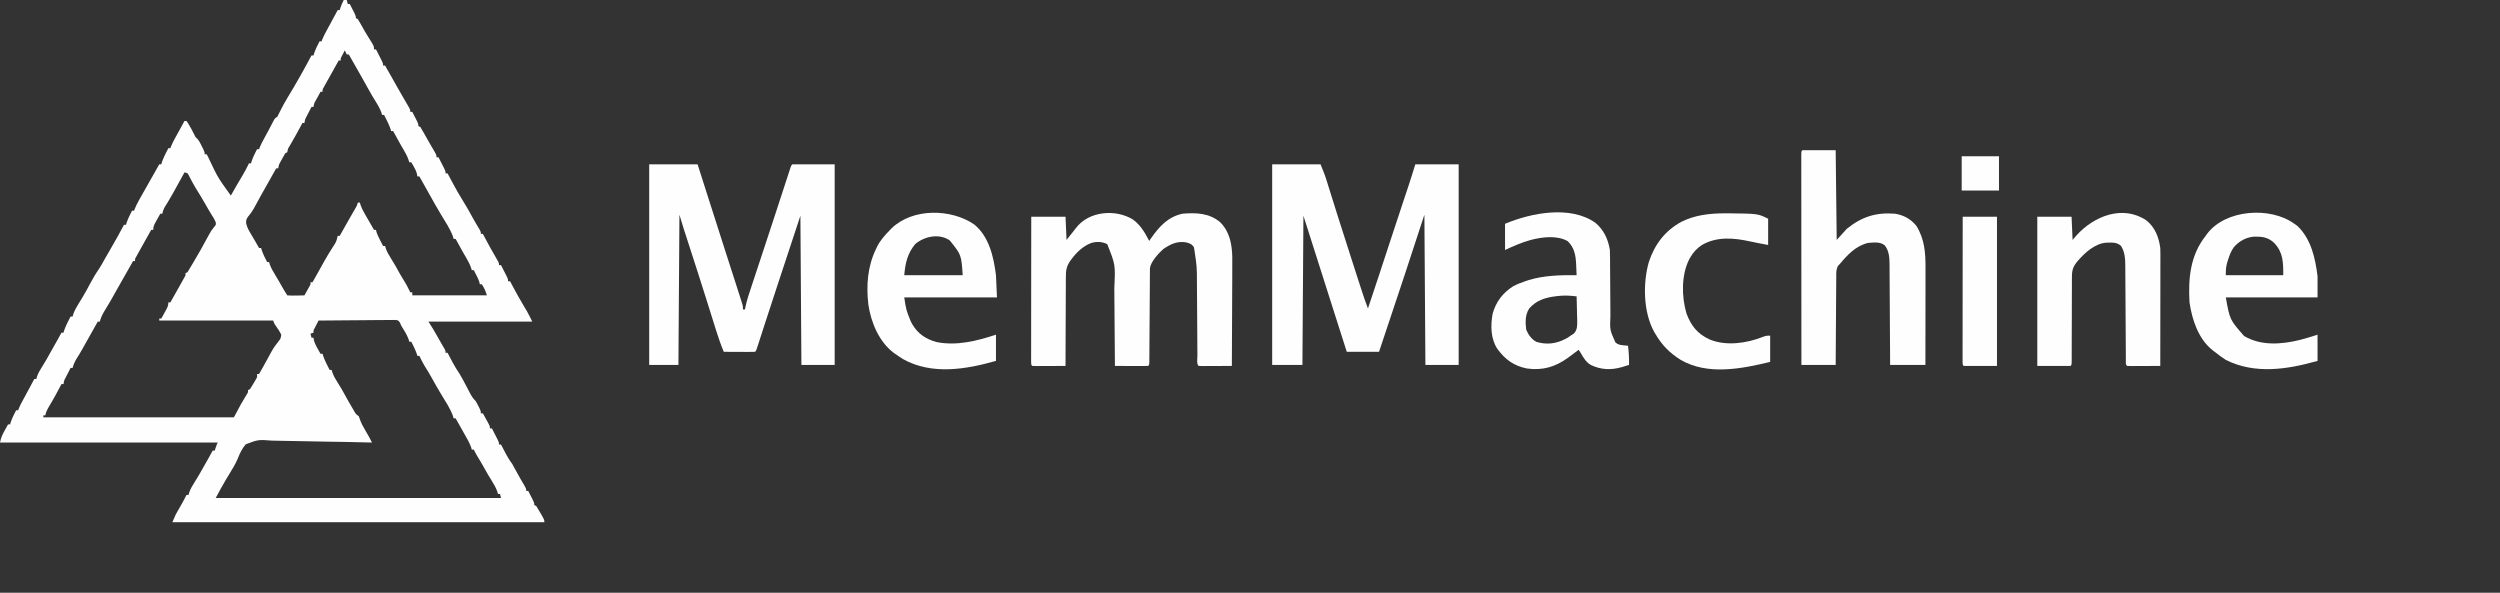 <?xml version="1.0" encoding="UTF-8"?>
<svg version="1.1" xmlns="http://www.w3.org/2000/svg" width="2480" height="588">
<rect width="100%" height="100%" fill="#333333" stroke="none"/>
<path d="M0 0 C0.99 0 1.98 0 3 0 C3.33 1.32 3.66 2.64 4 4 C4.66 4 5.32 4 6 4 C7.005 5.956 8.004 7.915 9 9.875 C9.835 11.511 9.835 11.511 10.688 13.18 C12 16 12 16 12 18 C12.66 18.33 13.32 18.66 14 19 C15.333 21.168 16.588 23.334 17.812 25.562 C18.53 26.846 19.249 28.128 19.969 29.41 C20.317 30.03 20.665 30.651 21.023 31.29 C22.228 33.399 23.504 35.454 24.812 37.5 C30 45.667 30 45.667 30 49 C30.66 49 31.32 49 32 49 C33.172 51.289 34.337 53.581 35.5 55.875 C35.834 56.526 36.168 57.177 36.512 57.848 C39 62.773 39 62.773 39 65 C39.66 65 40.32 65 41 65 C41.835 66.489 41.835 66.489 42.688 68.008 C46.459 74.725 50.24 81.437 54.062 88.125 C54.703 89.246 55.344 90.368 56.004 91.523 C57.418 93.993 58.845 96.455 60.277 98.914 C60.649 99.556 61.021 100.198 61.404 100.859 C62.12 102.094 62.839 103.328 63.563 104.559 C66 108.775 66 108.775 66 111 C66.66 111 67.32 111 68 111 C69.005 112.956 70.004 114.915 71 116.875 C71.835 118.511 71.835 118.511 72.688 120.18 C74 123 74 123 74 125 C74.66 125.33 75.32 125.66 76 126 C77.274 128.043 78.464 130.082 79.625 132.188 C80.336 133.457 81.047 134.727 81.758 135.996 C82.124 136.653 82.491 137.311 82.868 137.988 C83.996 139.993 85.146 141.985 86.305 143.973 C86.673 144.606 87.04 145.239 87.419 145.892 C88.131 147.115 88.844 148.336 89.561 149.555 C92 153.776 92 153.776 92 156 C92.66 156 93.32 156 94 156 C95.172 158.289 96.337 160.581 97.5 162.875 C97.834 163.526 98.168 164.177 98.512 164.848 C101 169.773 101 169.773 101 172 C101.66 172 102.32 172 103 172 C103.531 173.002 104.062 174.003 104.609 175.035 C105.323 176.378 106.036 177.72 106.75 179.062 C107.098 179.719 107.446 180.376 107.805 181.053 C111.282 187.589 114.947 193.971 118.875 200.25 C121.919 205.152 124.763 210.129 127.48 215.219 C129.766 219.402 132.225 223.481 134.68 227.566 C136 230 136 230 136 232 C136.66 232 137.32 232 138 232 C138.727 233.381 138.727 233.381 139.469 234.789 C143.36 242.146 147.323 249.441 151.561 256.606 C154 260.787 154 260.787 154 263 C154.66 263 155.32 263 156 263 C157.172 265.289 158.337 267.581 159.5 269.875 C159.834 270.526 160.168 271.177 160.512 271.848 C163 276.773 163 276.773 163 279 C163.66 279 164.32 279 165 279 C165.461 279.886 165.923 280.771 166.398 281.684 C170.552 289.593 174.892 297.355 179.498 305.011 C179.895 305.677 180.293 306.342 180.703 307.027 C181.05 307.602 181.397 308.177 181.755 308.769 C183.623 312.116 185.286 315.572 187 319 C153.01 319 119.02 319 84 319 C85.65 321.64 87.3 324.28 89 327 C90.368 329.346 91.723 331.7 93.062 334.062 C93.713 335.208 94.364 336.354 95.035 337.535 C95.684 338.679 96.332 339.822 97 341 C97.375 341.634 97.75 342.268 98.136 342.921 C101 347.791 101 347.791 101 350 C101.66 350 102.32 350 103 350 C103.531 351.013 104.062 352.026 104.609 353.07 C105.323 354.422 106.036 355.774 106.75 357.125 C107.098 357.79 107.446 358.455 107.805 359.141 C109.988 363.265 112.37 367.137 115 371 C115.771 372.3 116.523 373.612 117.25 374.938 C117.665 375.692 118.08 376.446 118.508 377.223 C119.684 379.411 120.843 381.606 121.992 383.809 C122.344 384.478 122.695 385.148 123.058 385.838 C123.759 387.176 124.455 388.516 125.146 389.859 C126.813 393.04 128.424 395.523 131 398 C131.953 399.656 132.846 401.347 133.688 403.062 C134.124 403.94 134.561 404.818 135.012 405.723 C136 408 136 408 136 410 C136.66 410 137.32 410 138 410 C139.172 412.122 140.338 414.248 141.5 416.375 C142.001 417.28 142.001 417.28 142.512 418.203 C145 422.773 145 422.773 145 425 C145.66 425 146.32 425 147 425 C148.172 427.289 149.337 429.581 150.5 431.875 C150.834 432.526 151.168 433.177 151.512 433.848 C154 438.773 154 438.773 154 441 C154.66 441 155.32 441 156 441 C156.543 442.036 157.085 443.073 157.645 444.141 C158.367 445.511 159.09 446.88 159.812 448.25 C160.169 448.932 160.525 449.614 160.893 450.316 C162.721 453.772 164.605 456.9 167 460 C167.924 461.609 168.818 463.236 169.688 464.875 C171.468 468.199 173.276 471.5 175.168 474.762 C175.534 475.393 175.9 476.024 176.277 476.674 C177.001 477.919 177.729 479.163 178.46 480.404 C181 484.781 181 484.781 181 487 C181.66 487 182.32 487 183 487 C184.005 488.956 185.004 490.915 186 492.875 C186.557 493.966 187.114 495.056 187.688 496.18 C189 499 189 499 189 501 C189.66 501.33 190.32 501.66 191 502 C192.443 504.292 193.802 506.578 195.125 508.938 C195.684 509.907 195.684 509.907 196.254 510.896 C199 515.74 199 515.74 199 518 C77.23 518 -44.54 518 -170 518 C-166.628 510.131 -166.628 510.131 -165.062 507.465 C-164.725 506.883 -164.387 506.301 -164.039 505.701 C-163.696 505.119 -163.353 504.537 -163 503.938 C-160.516 499.693 -158.155 495.424 -156 491 C-155.34 491 -154.68 491 -154 491 C-153.749 490.14 -153.497 489.28 -153.238 488.395 C-151.924 484.793 -150.249 481.915 -148.188 478.688 C-145.449 474.344 -142.816 469.978 -140.359 465.469 C-138.183 461.516 -135.925 457.609 -133.678 453.696 C-131.775 450.382 -131.775 450.382 -130 447 C-129.34 447 -128.68 447 -128 447 C-127.691 446.051 -127.381 445.103 -127.062 444.125 C-126 441 -126 441 -125 439 C-196.28 439 -267.56 439 -341 439 C-340.048 434.24 -338.763 431.374 -336.438 427.188 C-336.108 426.59 -335.779 425.993 -335.439 425.377 C-334.632 423.915 -333.817 422.457 -333 421 C-332.34 421 -331.68 421 -331 421 C-330.752 420.175 -330.505 419.35 -330.25 418.5 C-328.813 414.476 -326.976 410.78 -325 407 C-324.34 407 -323.68 407 -323 407 C-322.724 406.276 -322.448 405.551 -322.164 404.805 C-321.05 402.121 -319.789 399.661 -318.375 397.125 C-315.75 392.375 -313.174 387.603 -310.625 382.812 C-310.267 382.14 -309.909 381.468 -309.541 380.776 C-308.693 379.184 -307.847 377.592 -307 376 C-306.34 376 -305.68 376 -305 376 C-304.747 375.138 -304.495 374.275 -304.234 373.387 C-302.936 369.825 -301.293 367 -299.25 363.812 C-296.171 358.938 -293.304 353.997 -290.582 348.914 C-288.331 344.768 -285.979 340.683 -283.627 336.594 C-281.749 333.332 -281.749 333.332 -280 330 C-279.34 330 -278.68 330 -278 330 C-277.66 328.824 -277.66 328.824 -277.312 327.625 C-275.593 322.877 -273.319 318.479 -271 314 C-270.34 314 -269.68 314 -269 314 C-268.759 313.161 -268.518 312.322 -268.27 311.457 C-266.823 307.518 -264.899 304.234 -262.688 300.688 C-261.871 299.353 -261.056 298.019 -260.242 296.684 C-259.658 295.728 -259.658 295.728 -259.062 294.753 C-256.407 290.368 -253.986 285.853 -251.578 281.328 C-248.818 276.178 -245.955 271.241 -242.59 266.461 C-240.693 263.524 -239.029 260.489 -237.345 257.426 C-235.167 253.498 -232.889 249.629 -230.625 245.75 C-226.259 238.246 -222.042 230.684 -218 223 C-217.34 223 -216.68 223 -216 223 C-215.752 222.175 -215.505 221.35 -215.25 220.5 C-213.813 216.476 -211.976 212.78 -210 209 C-209.34 209 -208.68 209 -208 209 C-207.723 208.274 -207.446 207.549 -207.16 206.801 C-206.06 204.146 -204.827 201.701 -203.438 199.188 C-202.908 198.228 -202.378 197.269 -201.832 196.281 C-195.618 185.151 -189.341 174.058 -183 163 C-182.34 163 -181.68 163 -181 163 C-180.66 161.824 -180.66 161.824 -180.312 160.625 C-178.593 155.877 -176.319 151.479 -174 147 C-173.34 147 -172.68 147 -172 147 C-171.727 146.281 -171.453 145.561 -171.172 144.82 C-170.021 142.049 -168.706 139.497 -167.25 136.875 C-166.727 135.928 -166.203 134.98 -165.664 134.004 C-165.115 133.013 -164.566 132.021 -164 131 C-162.874 128.938 -161.749 126.876 -160.625 124.812 C-159.75 123.208 -158.875 121.604 -158 120 C-157.34 120 -156.68 120 -156 120 C-154.598 121.977 -154.598 121.977 -153.062 124.625 C-152.531 125.536 -152 126.448 -151.453 127.387 C-150.349 129.373 -149.314 131.398 -148.312 133.438 C-147.209 135.954 -147.209 135.954 -145.617 137.281 C-143.415 139.622 -142.229 142.185 -140.812 145.062 C-140.283 146.126 -139.753 147.189 -139.207 148.285 C-138 151 -138 151 -138 153 C-137.34 153 -136.68 153 -136 153 C-135.273 154.381 -135.273 154.381 -134.531 155.789 C-124.919 176.135 -124.919 176.135 -112 194 C-111.492 193.105 -110.984 192.211 -110.461 191.289 C-107.28 185.699 -104.097 180.118 -100.75 174.625 C-98.26 170.516 -96.084 166.328 -94 162 C-93.34 162 -92.68 162 -92 162 C-91.752 161.175 -91.505 160.35 -91.25 159.5 C-89.813 155.476 -87.976 151.78 -86 148 C-85.34 148 -84.68 148 -84 148 C-83.724 147.276 -83.448 146.551 -83.164 145.805 C-82.05 143.121 -80.789 140.661 -79.375 138.125 C-77.511 134.764 -75.674 131.393 -73.898 127.984 C-73.364 126.963 -73.364 126.963 -72.819 125.921 C-72.114 124.571 -71.413 123.219 -70.716 121.864 C-68.223 117.112 -68.223 117.112 -66 116 C-65.025 114.218 -64.12 112.398 -63.25 110.562 C-60.895 105.733 -58.365 101.125 -55.559 96.547 C-47.251 82.971 -39.47 69.053 -32 55 C-31.34 55 -30.68 55 -30 55 C-29.629 53.763 -29.629 53.763 -29.25 52.5 C-27.813 48.476 -25.976 44.78 -24 41 C-23.34 41 -22.68 41 -22 41 C-21.736 40.299 -21.471 39.597 -21.199 38.875 C-19.914 35.793 -18.413 32.93 -16.812 30 C-15.892 28.308 -15.892 28.308 -14.953 26.582 C-14.475 25.705 -14.475 25.705 -13.986 24.811 C-12.333 21.776 -10.699 18.731 -9.062 15.688 C-8.042 13.792 -7.021 11.896 -6 10 C-5.34 10 -4.68 10 -4 10 C-3.711 9.092 -3.422 8.185 -3.125 7.25 C-2.235 4.678 -1.285 2.387 0 0 Z M1 50 C0.328 51.289 -0.337 52.581 -1 53.875 C-1.557 54.954 -1.557 54.954 -2.125 56.055 C-3.137 57.948 -3.137 57.948 -3 60 C-3.66 60 -4.32 60 -5 60 C-9.397 67.768 -13.782 75.542 -18.062 83.375 C-18.631 84.414 -19.199 85.453 -19.785 86.523 C-21.147 88.84 -21.147 88.84 -21 91 C-21.66 91 -22.32 91 -23 91 C-24.172 93.122 -25.338 95.248 -26.5 97.375 C-26.834 97.978 -27.168 98.582 -27.512 99.203 C-29.388 102.414 -29.388 102.414 -30 106 C-30.66 106 -31.32 106 -32 106 C-33.172 108.289 -34.337 110.581 -35.5 112.875 C-35.834 113.526 -36.168 114.177 -36.512 114.848 C-38.368 118.252 -38.368 118.252 -39 122 C-39.66 122 -40.32 122 -41 122 C-41.619 123.164 -41.619 123.164 -42.25 124.352 C-45.881 131.144 -49.595 137.87 -53.51 144.504 C-55.406 147.549 -55.406 147.549 -56 151 C-56.99 151.495 -56.99 151.495 -58 152 C-59.28 154.128 -60.47 156.243 -61.625 158.438 C-61.95 159.036 -62.275 159.635 -62.609 160.252 C-64.419 163.448 -64.419 163.448 -65 167 C-65.66 167 -66.32 167 -67 167 C-67.818 168.454 -67.818 168.454 -68.652 169.938 C-69.012 170.577 -69.372 171.217 -69.743 171.876 C-70.549 173.31 -71.355 174.743 -72.161 176.177 C-74.236 179.865 -76.311 183.553 -78.391 187.238 C-79.156 188.596 -79.922 189.954 -80.688 191.312 C-81.062 191.976 -81.437 192.64 -81.823 193.323 C-84.036 197.253 -86.19 201.208 -88.312 205.188 C-90.254 208.779 -92.351 211.878 -95 215 C-96.725 217.546 -97.033 218.597 -96.781 221.695 C-95.871 225.545 -94.216 228.592 -92.188 231.938 C-91.493 233.113 -90.799 234.289 -90.105 235.465 C-89.59 236.327 -89.59 236.327 -89.064 237.207 C-87.338 240.116 -85.672 243.059 -84 246 C-83.34 246 -82.68 246 -82 246 C-81.752 246.825 -81.505 247.65 -81.25 248.5 C-79.813 252.524 -77.976 256.22 -76 260 C-75.34 260 -74.68 260 -74 260 C-73.794 260.784 -73.588 261.567 -73.375 262.375 C-71.893 266.282 -69.979 269.523 -67.789 273.066 C-65.34 277.082 -63.031 281.172 -60.716 285.266 C-59.217 287.908 -57.686 290.471 -56 293 C-53.049 293.221 -50.316 293.281 -47.375 293.188 C-46.573 293.174 -45.771 293.16 -44.945 293.146 C-42.963 293.111 -40.982 293.057 -39 293 C-37.995 291.211 -36.996 289.419 -36 287.625 C-35.165 286.128 -35.165 286.128 -34.312 284.602 C-32.85 282.188 -32.85 282.188 -33 280 C-32.34 280 -31.68 280 -31 280 C-30.018 278.256 -29.036 276.513 -28.054 274.769 C-27.221 273.288 -26.387 271.807 -25.553 270.327 C-23.493 266.667 -21.448 263 -19.438 259.312 C-16.764 254.468 -13.807 249.798 -10.867 245.113 C-7.412 239.89 -7.412 239.89 -6 234 C-5.34 234 -4.68 234 -4 234 C-3.443 233.007 -2.886 232.015 -2.312 230.992 C-1.542 229.62 -0.771 228.247 0 226.875 C0.403 226.157 0.806 225.44 1.221 224.7 C3.245 221.099 5.279 217.504 7.344 213.926 C7.707 213.295 8.071 212.664 8.445 212.014 C9.451 210.272 10.46 208.533 11.469 206.793 C13.085 204.041 13.085 204.041 14 201 C14.66 201 15.32 201 16 201 C16.25 201.847 16.5 202.694 16.758 203.566 C18.1 207.277 19.874 210.557 21.875 213.938 C22.56 215.113 23.245 216.289 23.93 217.465 C24.267 218.04 24.605 218.614 24.952 219.207 C26.657 222.125 28.327 225.063 30 228 C30.66 228 31.32 228 32 228 C32.153 228.797 32.153 228.797 32.309 229.609 C33.203 232.702 34.599 235.385 36.062 238.25 C36.61 239.328 37.158 240.405 37.723 241.516 C38.144 242.335 38.566 243.155 39 244 C39.66 244 40.32 244 41 244 C41.253 244.862 41.505 245.725 41.766 246.613 C43.064 250.175 44.707 253 46.75 256.188 C49.917 261.194 52.835 266.284 55.629 271.508 C56.886 273.794 58.219 275.991 59.625 278.188 C62.059 281.992 64.039 285.933 66 290 C66.66 290 67.32 290 68 290 C68 290.99 68 291.98 68 293 C92.42 293 116.84 293 142 293 C140.055 287.14 140.055 287.14 137 282 C136.34 282 135.68 282 135 282 C134.832 281.172 134.832 281.172 134.66 280.328 C133.886 277.599 132.732 275.272 131.438 272.75 C130.982 271.858 130.527 270.966 130.059 270.047 C129.709 269.371 129.36 268.696 129 268 C128.34 268 127.68 268 127 268 C126.747 267.148 126.495 266.296 126.234 265.418 C124.912 261.757 123.223 258.666 121.25 255.312 C120.536 254.088 119.822 252.863 119.109 251.637 C118.579 250.727 118.579 250.727 118.037 249.798 C115.605 245.581 113.309 241.286 111 237 C110.34 237 109.68 237 109 237 C108.773 236.196 108.546 235.391 108.312 234.562 C105.474 226.858 100.81 220.004 96.58 213 C92.633 206.44 88.89 199.773 85.165 193.086 C83.099 189.385 81.017 185.693 78.938 182 C78.176 180.646 77.414 179.292 76.652 177.938 C76.107 176.968 75.562 175.999 75 175 C74.34 175 73.68 175 73 175 C72.832 173.911 72.832 173.911 72.66 172.801 C71.97 169.874 70.945 167.777 69.438 165.188 C68.982 164.397 68.527 163.607 68.059 162.793 C67.709 162.201 67.36 161.61 67 161 C66.34 161 65.68 161 65 161 C64.621 159.722 64.621 159.722 64.234 158.418 C62.912 154.757 61.223 151.666 59.25 148.312 C58.536 147.088 57.822 145.863 57.109 144.637 C56.756 144.03 56.402 143.423 56.037 142.798 C53.605 138.581 51.309 134.286 49 130 C48.34 130 47.68 130 47 130 C46.773 129.216 46.546 128.433 46.312 127.625 C44.593 122.877 42.319 118.479 40 114 C39.34 114 38.68 114 38 114 C37.638 112.741 37.638 112.741 37.27 111.457 C35.823 107.518 33.899 104.234 31.688 100.688 C30.867 99.347 30.048 98.006 29.23 96.664 C28.645 95.707 28.645 95.707 28.048 94.731 C26.409 92.024 24.882 89.261 23.363 86.484 C21.495 83.08 19.591 79.697 17.688 76.312 C17.305 75.632 16.922 74.951 16.528 74.25 C12.716 67.482 8.864 60.738 5 54 C4.34 54 3.68 54 3 54 C2.01 52.02 2.01 52.02 1 50 Z M-158 171 C-158.493 171.913 -158.493 171.913 -158.996 172.844 C-162.123 178.606 -165.292 184.344 -168.5 190.062 C-168.884 190.747 -169.268 191.432 -169.664 192.138 C-172.304 196.822 -175.042 201.433 -177.906 205.984 C-178.997 207.994 -179.557 209.766 -180 212 C-180.66 212 -181.32 212 -182 212 C-183.174 214.1 -184.34 216.205 -185.5 218.312 C-185.834 218.907 -186.168 219.502 -186.512 220.115 C-188.068 222.958 -189 224.707 -189 228 C-189.66 228 -190.32 228 -191 228 C-195.397 235.768 -199.782 243.542 -204.062 251.375 C-204.631 252.414 -205.199 253.453 -205.785 254.523 C-207.147 256.84 -207.147 256.84 -207 259 C-207.66 259 -208.32 259 -209 259 C-213.196 266.317 -217.371 273.645 -221.5 281 C-232.551 300.674 -232.551 300.674 -237.375 308.5 C-239.443 311.905 -240.978 315.118 -242 319 C-242.66 319 -243.32 319 -244 319 C-244.914 320.626 -245.829 322.251 -246.743 323.877 C-247.548 325.308 -248.354 326.739 -249.159 328.17 C-251.254 331.891 -253.345 335.615 -255.426 339.344 C-256.2 340.729 -256.975 342.115 -257.75 343.5 C-258.314 344.508 -258.314 344.508 -258.889 345.537 C-260.816 348.964 -262.798 352.324 -264.938 355.625 C-266.84 358.737 -268.036 361.496 -269 365 C-269.66 365 -270.32 365 -271 365 C-272.172 367.289 -273.337 369.581 -274.5 371.875 C-275.001 372.851 -275.001 372.851 -275.512 373.848 C-277.368 377.252 -277.368 377.252 -278 381 C-278.66 381 -279.32 381 -280 381 C-280.413 381.776 -280.825 382.552 -281.25 383.352 C-286.456 393.09 -286.456 393.09 -289.211 397.84 C-289.572 398.462 -289.933 399.085 -290.305 399.726 C-291.332 401.488 -292.365 403.246 -293.398 405.004 C-294.7 407.439 -295.54 409.309 -296 412 C-296.66 412 -297.32 412 -298 412 C-298 412.66 -298 413.32 -298 414 C-235.63 414 -173.26 414 -109 414 C-106.69 409.71 -104.38 405.42 -102 401 C-100.127 397.766 -98.214 394.564 -96.285 391.363 C-94.841 389.156 -94.841 389.156 -95 387 C-94.34 386.67 -93.68 386.34 -93 386 C-91.733 384.079 -90.534 382.113 -89.375 380.125 C-88.743 379.055 -88.112 377.985 -87.461 376.883 C-85.774 374.093 -85.774 374.093 -86 371 C-85.34 371 -84.68 371 -84 371 C-82.624 368.563 -81.249 366.125 -79.875 363.688 C-79.465 362.961 -79.055 362.234 -78.632 361.485 C-76.268 357.286 -73.954 353.066 -71.688 348.812 C-69.744 345.21 -67.57 342.19 -65 339 C-62.565 335.957 -62.565 335.957 -62 332 C-63.488 328.902 -65.257 326.24 -67.266 323.453 C-69 321 -69 321 -70 318 C-107.29 318 -144.58 318 -183 318 C-183 317.34 -183 316.68 -183 316 C-182.34 316 -181.68 316 -181 316 C-179.826 313.9 -178.66 311.795 -177.5 309.688 C-177.166 309.093 -176.832 308.498 -176.488 307.885 C-174.932 305.042 -174 303.293 -174 300 C-173.34 300 -172.68 300 -172 300 C-168.991 294.671 -165.992 289.338 -163 284 C-162.362 282.864 -161.724 281.729 -161.066 280.559 C-160.529 279.591 -159.991 278.622 -159.438 277.625 C-158.962 276.772 -158.486 275.918 -157.996 275.039 C-156.854 273.079 -156.854 273.079 -157 271 C-156.34 270.67 -155.68 270.34 -155 270 C-153.956 268.361 -152.961 266.69 -152 265 C-151.575 264.303 -151.149 263.605 -150.711 262.887 C-144.73 253.04 -139.112 242.975 -133.688 232.812 C-132.121 229.885 -130.728 227.679 -128.562 225.125 C-126.783 223.129 -126.783 223.129 -126.938 220.688 C-128.128 217.675 -129.652 215.19 -131.422 212.484 C-133.326 209.486 -135.069 206.406 -136.812 203.312 C-140.104 197.492 -143.571 191.801 -147.113 186.129 C-149.486 182.193 -151.607 178.149 -153.676 174.047 C-154.901 171.686 -154.901 171.686 -158 171 Z M-25 318 C-25.838 319.622 -26.67 321.248 -27.5 322.875 C-27.964 323.78 -28.428 324.685 -28.906 325.617 C-30.139 327.866 -30.139 327.866 -30 330 C-30.99 330.33 -31.98 330.66 -33 331 C-32.505 332.98 -32.505 332.98 -32 335 C-31.34 335 -30.68 335 -30 335 C-29.847 336.058 -29.847 336.058 -29.691 337.137 C-28.901 340.411 -27.595 342.886 -25.938 345.812 C-25.39 346.788 -24.842 347.764 -24.277 348.77 C-23.645 349.874 -23.645 349.874 -23 351 C-22.34 351 -21.68 351 -21 351 C-20.773 351.784 -20.546 352.567 -20.312 353.375 C-18.593 358.123 -16.319 362.521 -14 367 C-13.34 367 -12.68 367 -12 367 C-11.747 367.862 -11.495 368.725 -11.234 369.613 C-9.936 373.175 -8.293 376 -6.25 379.188 C-3.723 383.185 -1.29 387.201 0.938 391.375 C3.434 396.025 6.058 400.587 8.75 405.125 C9.334 406.122 9.334 406.122 9.929 407.138 C11.876 410.654 11.876 410.654 15 413 C15.418 414.265 15.418 414.265 15.844 415.555 C17.251 419.748 19.286 423.312 21.5 427.125 C22.303 428.523 23.105 429.921 23.906 431.32 C24.437 432.237 24.437 432.237 24.979 433.172 C26.049 435.087 27.025 437.036 28 439 C27.376 438.983 26.752 438.967 26.11 438.95 C10.893 438.551 -4.321 438.254 -19.542 438.067 C-26.903 437.975 -34.26 437.849 -41.619 437.642 C-48.037 437.462 -54.453 437.346 -60.874 437.306 C-64.272 437.283 -67.662 437.229 -71.058 437.097 C-84.797 436.041 -84.797 436.041 -97.174 440.708 C-100.791 444.878 -103.016 449.5 -105.014 454.609 C-107.419 460.44 -110.862 465.865 -114.125 471.25 C-114.84 472.433 -114.84 472.433 -115.57 473.641 C-116.042 474.419 -116.514 475.198 -117 476 C-120.531 481.886 -123.746 487.957 -127 494 C-33.61 494 59.78 494 156 494 C155.67 492.68 155.34 491.36 155 490 C154.34 490 153.68 490 153 490 C152.759 489.161 152.518 488.322 152.27 487.457 C150.823 483.518 148.899 480.234 146.688 476.688 C145.871 475.355 145.056 474.022 144.242 472.688 C143.853 472.051 143.463 471.414 143.062 470.758 C141.352 467.926 139.771 465.028 138.188 462.125 C136.321 458.786 134.325 455.527 132.332 452.262 C131.124 450.211 130.035 448.143 129 446 C128.34 446 127.68 446 127 446 C126.773 445.196 126.546 444.391 126.312 443.562 C124.656 439.065 122.383 435.148 120 431 C118.808 428.888 117.621 426.773 116.434 424.658 C114.626 421.437 112.813 418.218 111 415 C110.34 415 109.68 415 109 415 C108.773 414.196 108.546 413.391 108.312 412.562 C105.477 404.865 100.82 398.013 96.589 391.018 C93.312 385.577 90.195 380.056 87.106 374.508 C84.872 370.508 82.54 366.604 80.062 362.75 C78.155 359.609 76.595 356.308 75 353 C74.34 353 73.68 353 73 353 C72.629 351.762 72.629 351.762 72.25 350.5 C70.813 346.476 68.976 342.78 67 339 C66.34 339 65.68 339 65 339 C64.794 338.216 64.588 337.433 64.375 336.625 C62.507 331.7 59.777 327.458 57 323 C56.63 322.136 56.26 321.272 55.879 320.381 C54.145 317.642 54.145 317.642 50.64 317.399 C49.229 317.384 47.818 317.398 46.407 317.432 C45.637 317.432 44.866 317.431 44.071 317.43 C41.522 317.434 38.975 317.473 36.426 317.512 C34.659 317.521 32.892 317.528 31.125 317.533 C26.474 317.552 21.823 317.601 17.173 317.657 C12.427 317.708 7.681 317.731 2.936 317.756 C-6.377 317.809 -15.688 317.895 -25 318 Z " fill="#FEFEFE" transform="translate(341,0)"/>
<path d="M0 0 C15.84 0 31.68 0 48 0 C52.499 11.247 52.499 11.247 53.757 15.289 C54.047 16.212 54.337 17.135 54.636 18.087 C54.939 19.066 55.242 20.046 55.555 21.055 C55.889 22.122 56.223 23.189 56.568 24.289 C57.293 26.604 58.017 28.92 58.739 31.236 C60.711 37.553 62.696 43.864 64.684 50.176 C64.893 50.841 65.102 51.506 65.318 52.191 C70.532 68.751 75.859 85.274 81.203 101.792 C81.935 104.056 82.667 106.32 83.398 108.584 C84.555 112.169 85.715 115.753 86.876 119.337 C87.304 120.657 87.73 121.976 88.157 123.296 C90.297 129.924 92.481 136.506 95 143 C102.378 120.976 109.698 98.936 116.862 76.841 C121.92 61.249 127.077 45.692 132.295 30.152 C132.573 29.323 132.851 28.493 133.137 27.638 C133.642 26.131 134.148 24.625 134.656 23.119 C137.226 15.447 139.585 7.729 142 0 C156.19 0 170.38 0 185 0 C185 65.67 185 131.34 185 199 C174.11 199 163.22 199 152 199 C151.67 149.83 151.34 100.66 151 50 C144.4 70.13 137.8 90.26 131 111 C126.866 123.436 122.732 135.871 118.573 148.298 C115.916 156.238 113.272 164.182 110.625 172.125 C109.099 176.704 107.573 181.282 106 186 C95.44 186 84.88 186 74 186 C69.352 171.427 69.352 171.427 67.205 164.695 C65.798 160.283 64.391 155.871 62.984 151.459 C52.304 117.978 41.655 84.488 31 51 C30.67 99.84 30.34 148.68 30 199 C20.1 199 10.2 199 0 199 C0 133.33 0 67.66 0 0 Z " fill="#FEFEFE" transform="translate(1262,163)"/>
<path d="M0 0 C15.84 0 31.68 0 48 0 C49.451 4.548 50.903 9.096 52.398 13.781 C54.39 20.021 56.383 26.26 58.375 32.5 C58.633 33.309 58.892 34.118 59.158 34.952 C64.89 52.903 70.625 70.854 76.395 88.793 C76.706 89.761 76.706 89.761 77.024 90.749 C79.151 97.365 81.281 103.979 83.414 110.594 C85.282 116.394 87.145 122.196 89 128 C89.237 128.739 89.474 129.478 89.718 130.24 C90.313 132.102 90.901 133.967 91.488 135.832 C91.789 136.784 92.09 137.737 92.4 138.718 C93 141 93 141 93 144 C93.66 144 94.32 144 95 144 C95.356 142.204 95.356 142.204 95.719 140.371 C97.187 133.792 99.363 127.448 101.488 121.059 C101.944 119.676 102.4 118.293 102.856 116.91 C104.082 113.189 105.313 109.471 106.546 105.753 C107.832 101.868 109.115 97.981 110.397 94.095 C111.987 89.278 113.576 84.461 115.168 79.645 C118.601 69.257 122.015 58.863 125.412 48.463 C126.152 46.198 126.892 43.934 127.632 41.669 C130.449 33.053 130.449 33.053 133.261 24.435 C134.138 21.745 135.017 19.054 135.897 16.365 C136.691 13.938 137.483 11.511 138.272 9.083 C138.793 7.497 138.793 7.497 139.324 5.878 C139.625 4.954 139.927 4.03 140.237 3.079 C141 1 141 1 142 0 C155.86 0 169.72 0 184 0 C184 65.67 184 131.34 184 199 C173.11 199 162.22 199 151 199 C150.67 150.16 150.34 101.32 150 51 C145.339 65.128 140.678 79.256 135.875 93.812 C133.717 100.352 133.717 100.352 131.515 107.023 C130.169 111.105 130.169 111.105 128.823 115.187 C128.204 117.064 127.584 118.941 126.965 120.819 C123.257 132.061 119.568 143.31 115.919 154.572 C115.592 155.58 115.265 156.588 114.928 157.626 C113.368 162.441 111.81 167.256 110.258 172.074 C109.706 173.779 109.154 175.485 108.602 177.19 C108.351 177.972 108.101 178.755 107.843 179.561 C106.113 184.887 106.113 184.887 105 186 C102.708 186.088 100.414 186.107 98.121 186.098 C97.091 186.096 97.091 186.096 96.04 186.093 C93.839 186.088 91.638 186.075 89.438 186.062 C87.949 186.057 86.46 186.053 84.971 186.049 C81.314 186.038 77.657 186.021 74 186 C71.068 178.978 68.594 171.894 66.34 164.629 C65.997 163.537 65.655 162.445 65.302 161.32 C64.563 158.964 63.825 156.607 63.089 154.25 C61.107 147.904 59.112 141.561 57.117 135.219 C56.807 134.234 56.807 134.234 56.491 133.228 C50.794 115.111 44.951 97.04 39.107 78.969 C38.72 77.771 38.333 76.573 37.934 75.339 C37.216 73.116 36.497 70.894 35.777 68.673 C35.454 67.674 35.132 66.676 34.799 65.647 C34.522 64.793 34.246 63.939 33.961 63.059 C32.598 58.719 31.307 54.357 30 50 C29.67 99.17 29.34 148.34 29 199 C19.43 199 9.86 199 0 199 C0 133.33 0 67.66 0 0 Z " fill="#FEFEFE" transform="translate(644,163)"/>
<path d="M0 0 C7.581 5.415 12.128 13.218 16.312 21.375 C16.774 20.697 17.235 20.019 17.711 19.32 C26.061 7.406 34.581 -2.413 49.312 -5.625 C62.827 -6.756 75.657 -6.347 86.535 2.641 C96.151 12.024 98.431 24.516 98.735 37.451 C98.792 43.446 98.754 49.439 98.703 55.434 C98.696 58.035 98.69 60.637 98.686 63.239 C98.672 69.348 98.641 75.456 98.601 81.565 C98.556 88.53 98.534 95.495 98.514 102.46 C98.472 116.765 98.402 131.07 98.312 145.375 C93.631 145.4 88.95 145.418 84.268 145.43 C82.675 145.435 81.081 145.442 79.487 145.45 C77.201 145.463 74.915 145.468 72.629 145.473 C71.912 145.478 71.196 145.483 70.457 145.488 C68.742 145.488 67.027 145.437 65.312 145.375 C63.155 143.218 64.147 138.176 64.139 135.18 C64.132 134.214 64.126 133.248 64.119 132.253 C64.105 130.146 64.093 128.039 64.083 125.931 C64.066 122.588 64.043 119.246 64.018 115.903 C63.947 106.394 63.887 96.886 63.836 87.377 C63.804 81.566 63.762 75.756 63.715 69.945 C63.7 67.736 63.687 65.527 63.679 63.318 C63.654 47.24 63.654 47.24 61.312 31.375 C61.127 30.199 60.941 29.024 60.75 27.812 C58.741 24.406 56.553 23.788 52.812 22.781 C44.045 21.356 37.388 24.573 30.312 29.438 C25.647 33.526 17.901 42.061 17.054 48.272 C17.049 48.99 17.045 49.709 17.041 50.449 C17.031 51.277 17.021 52.104 17.011 52.956 C17.011 53.86 17.01 54.764 17.01 55.696 C16.997 57.128 16.997 57.128 16.984 58.589 C16.958 61.749 16.946 64.91 16.934 68.07 C16.917 70.261 16.9 72.451 16.882 74.642 C16.836 80.412 16.802 86.182 16.77 91.952 C16.718 101.196 16.653 110.439 16.582 119.683 C16.559 122.921 16.543 126.159 16.527 129.397 C16.514 131.369 16.5 133.341 16.486 135.313 C16.483 136.221 16.481 137.129 16.478 138.065 C16.426 144.261 16.426 144.261 15.312 145.375 C12.864 145.463 10.444 145.49 7.996 145.473 C6.9 145.471 6.9 145.471 5.781 145.468 C3.437 145.463 1.094 145.45 -1.25 145.438 C-2.835 145.432 -4.421 145.428 -6.006 145.424 C-9.9 145.413 -13.794 145.396 -17.688 145.375 C-17.696 144.195 -17.704 143.016 -17.712 141.8 C-17.79 130.621 -17.878 119.442 -17.975 108.262 C-18.025 102.517 -18.071 96.771 -18.109 91.025 C-18.147 85.468 -18.193 79.911 -18.246 74.355 C-18.264 72.247 -18.279 70.139 -18.291 68.031 C-17.172 44.966 -17.172 44.966 -25.312 24.562 C-30.467 21.985 -35.756 21.831 -41.25 23.438 C-49.391 26.581 -55.515 32.471 -60.688 39.375 C-61.301 40.181 -61.301 40.181 -61.928 41.003 C-65.749 46.468 -66.411 50.704 -66.347 57.279 C-66.363 58.715 -66.363 58.715 -66.379 60.179 C-66.407 63.318 -66.401 66.455 -66.395 69.594 C-66.408 71.78 -66.423 73.965 -66.44 76.151 C-66.48 81.885 -66.49 87.619 -66.494 93.353 C-66.504 99.212 -66.541 105.071 -66.576 110.93 C-66.641 122.411 -66.674 133.893 -66.688 145.375 C-71.369 145.4 -76.05 145.418 -80.732 145.43 C-82.325 145.435 -83.919 145.442 -85.513 145.45 C-87.799 145.463 -90.085 145.468 -92.371 145.473 C-93.088 145.478 -93.804 145.483 -94.543 145.488 C-96.258 145.488 -97.973 145.437 -99.688 145.375 C-100.688 144.375 -100.688 144.375 -100.811 141.956 C-100.81 140.873 -100.809 139.79 -100.808 138.674 C-100.809 137.436 -100.811 136.198 -100.812 134.922 C-100.808 133.537 -100.805 132.152 -100.801 130.767 C-100.801 129.319 -100.801 127.871 -100.801 126.422 C-100.802 122.478 -100.796 118.534 -100.789 114.59 C-100.783 110.473 -100.782 106.355 -100.781 102.238 C-100.778 94.436 -100.77 86.634 -100.76 78.832 C-100.748 69.952 -100.743 61.071 -100.738 52.191 C-100.727 33.919 -100.709 15.647 -100.688 -2.625 C-89.468 -2.625 -78.248 -2.625 -66.688 -2.625 C-66.192 8.76 -66.192 8.76 -65.688 20.375 C-63.862 18.086 -63.862 18.086 -62 15.75 C-60.894 14.377 -60.894 14.377 -59.766 12.977 C-58.61 11.529 -57.463 10.073 -56.359 8.586 C-43.575 -8.25 -17.329 -10.432 0 0 Z " fill="#FEFEFE" transform="translate(1123.688,217.625)"/>
<path d="M0 0 C10.89 0 21.78 0 33 0 C33.33 29.37 33.66 58.74 34 89 C37.3 85.37 40.6 81.74 44 78 C58.908 65.899 73.105 61.536 92 63 C100.669 64.507 107.398 68.167 113 75 C121.259 88.215 122.17 101.852 122.114 117.071 C122.114 118.116 122.114 119.162 122.114 120.238 C122.113 123.652 122.106 127.066 122.098 130.48 C122.096 132.864 122.094 135.247 122.093 137.63 C122.09 143.872 122.08 150.114 122.069 156.356 C122.058 162.738 122.054 169.12 122.049 175.502 C122.038 188.001 122.021 200.501 122 213 C110.45 213 98.9 213 87 213 C86.985 209.775 86.971 206.551 86.956 203.229 C86.905 192.56 86.839 181.891 86.764 171.222 C86.72 164.755 86.68 158.288 86.654 151.822 C86.628 145.577 86.587 139.334 86.537 133.09 C86.52 130.711 86.509 128.332 86.502 125.953 C86.493 122.613 86.465 119.275 86.432 115.936 C86.434 114.958 86.435 113.981 86.437 112.974 C86.349 106.51 85.911 99.469 81.584 94.312 C77.119 90.613 70.426 91.536 65 92 C52.942 94.901 44.681 103.792 37 113 C36.474 113.517 35.948 114.034 35.405 114.567 C33.229 118.334 33.561 121.988 33.568 126.267 C33.557 127.204 33.547 128.14 33.537 129.106 C33.507 132.201 33.497 135.295 33.488 138.391 C33.471 140.537 33.453 142.684 33.434 144.831 C33.386 150.479 33.357 156.128 33.33 161.777 C33.301 167.541 33.254 173.306 33.209 179.07 C33.123 190.38 33.057 201.69 33 213 C21.78 213 10.56 213 -1 213 C-1.023 185.376 -1.041 157.752 -1.052 130.128 C-1.057 117.302 -1.064 104.477 -1.075 91.652 C-1.085 80.477 -1.092 69.303 -1.094 58.129 C-1.095 52.208 -1.098 46.288 -1.106 40.367 C-1.112 34.802 -1.115 29.236 -1.113 23.67 C-1.113 21.621 -1.115 19.572 -1.119 17.523 C-1.124 14.738 -1.123 11.953 -1.12 9.169 C-1.123 8.347 -1.126 7.525 -1.129 6.678 C-1.114 1.114 -1.114 1.114 0 0 Z " fill="#FEFEFE" transform="translate(1788,149)"/>
<path d="M0 0 C8.495 6.928 12.283 16.7 13.688 27.312 C13.83 31.12 13.814 34.924 13.801 38.734 C13.801 39.876 13.801 41.018 13.801 42.195 C13.801 45.96 13.793 49.726 13.785 53.492 C13.783 56.107 13.782 58.721 13.781 61.336 C13.778 67.509 13.77 73.682 13.76 79.854 C13.748 86.885 13.743 93.915 13.738 100.945 C13.727 115.401 13.71 129.857 13.688 144.312 C9.006 144.337 4.325 144.355 -0.357 144.367 C-1.95 144.372 -3.544 144.379 -5.138 144.388 C-7.424 144.4 -9.71 144.406 -11.996 144.41 C-12.713 144.415 -13.429 144.42 -14.168 144.426 C-15.883 144.426 -17.598 144.374 -19.312 144.312 C-20.849 142.776 -20.447 141.37 -20.457 139.229 C-20.464 138.348 -20.471 137.468 -20.478 136.561 C-20.481 135.588 -20.483 134.614 -20.486 133.611 C-20.493 132.592 -20.499 131.572 -20.506 130.522 C-20.52 128.298 -20.532 126.075 -20.542 123.851 C-20.559 120.328 -20.582 116.806 -20.607 113.283 C-20.678 103.264 -20.738 93.244 -20.789 83.225 C-20.821 77.103 -20.862 70.981 -20.91 64.859 C-20.925 62.527 -20.938 60.196 -20.946 57.864 C-20.959 54.592 -20.983 51.321 -21.01 48.049 C-21.01 47.092 -21.011 46.134 -21.011 45.148 C-21.087 38.16 -21.382 31.301 -25.25 25.312 C-29.388 21.3 -34.512 21.979 -39.961 22.039 C-51.343 22.968 -61.111 31.987 -68.312 40.312 C-73.093 45.946 -74.041 49.607 -73.956 56.904 C-73.969 58.307 -73.969 58.307 -73.983 59.739 C-74.007 62.814 -73.995 65.887 -73.984 68.961 C-73.995 71.101 -74.008 73.241 -74.023 75.381 C-74.057 81 -74.063 86.618 -74.061 92.237 C-74.064 100.177 -74.107 108.118 -74.145 116.059 C-74.165 120.286 -74.174 124.514 -74.175 128.742 C-74.179 130.661 -74.183 132.579 -74.187 134.498 C-74.184 135.381 -74.182 136.264 -74.18 137.174 C-74.199 143.199 -74.199 143.199 -75.312 144.312 C-86.203 144.312 -97.093 144.312 -108.312 144.312 C-108.312 95.472 -108.312 46.633 -108.312 -3.688 C-97.093 -3.688 -85.873 -3.688 -74.312 -3.688 C-73.817 7.697 -73.817 7.697 -73.312 19.312 C-72.034 17.828 -70.755 16.343 -69.438 14.812 C-52.032 -4.412 -23.532 -15.82 0 0 Z " fill="#FEFEFE" transform="translate(2129.312,218.688)"/>
<path d="M0 0 C8.39 7.085 12.574 16.234 14.336 26.973 C14.436 29.601 14.49 32.204 14.494 34.833 C14.499 35.609 14.504 36.386 14.509 37.185 C14.52 38.866 14.528 40.547 14.535 42.227 C14.547 44.893 14.566 47.559 14.588 50.225 C14.65 57.804 14.704 65.383 14.737 72.961 C14.758 77.603 14.794 82.245 14.838 86.887 C14.852 88.649 14.861 90.411 14.864 92.173 C14.26 106.272 14.26 106.272 19.815 118.631 C22.43 120.937 24.57 121.196 27.961 121.535 C28.778 121.619 29.595 121.703 30.438 121.789 C31.064 121.85 31.69 121.91 32.336 121.973 C33.159 128.355 33.457 134.54 33.336 140.973 C31.774 141.455 30.212 141.933 28.648 142.41 C27.778 142.677 26.908 142.944 26.012 143.219 C15.262 146.247 5.465 145.843 -4.664 140.973 C-9.546 138.001 -11.846 133.788 -14.664 128.973 C-15.324 127.983 -15.984 126.993 -16.664 125.973 C-17.126 126.325 -17.587 126.676 -18.062 127.039 C-20.253 128.697 -22.456 130.337 -24.664 131.973 C-25.47 132.572 -26.275 133.171 -27.105 133.789 C-39.776 142.969 -52.301 146.712 -67.969 144.508 C-80.958 141.925 -89.565 135.594 -97.309 125.023 C-103.971 114.943 -104.072 101.903 -102.016 90.32 C-98.697 78.393 -92.07 69.656 -81.664 62.973 C-77.769 60.921 -73.831 59.382 -69.664 57.973 C-68.053 57.418 -68.053 57.418 -66.41 56.852 C-51.058 52.169 -34.61 51.782 -18.664 51.973 C-18.779 49.139 -18.906 46.306 -19.039 43.473 C-19.07 42.681 -19.101 41.89 -19.133 41.074 C-19.564 32.306 -20.87 24.601 -27.477 18.223 C-38.117 12.142 -52.918 14.063 -64.289 17.035 C-73.155 19.491 -81.341 23.078 -89.664 26.973 C-89.664 18.393 -89.664 9.813 -89.664 0.973 C-63.538 -9.964 -24.745 -17.5 0 0 Z M-37.602 72.66 C-38.768 72.8 -38.768 72.8 -39.958 72.943 C-50.186 74.297 -58.702 76.987 -65.664 84.973 C-69.782 91.278 -69.584 98.646 -68.664 105.973 C-66.702 110.934 -63.318 115.568 -58.539 118.098 C-48.514 121.149 -39.148 120.029 -29.852 115.223 C-27.207 113.827 -27.207 113.827 -24.664 111.973 C-23.03 110.909 -23.03 110.909 -21.363 109.824 C-17.607 105.937 -18.061 101.04 -18.091 95.966 C-18.138 93.675 -18.213 91.387 -18.289 89.098 C-18.319 87.535 -18.347 85.973 -18.371 84.41 C-18.437 80.596 -18.54 76.785 -18.664 72.973 C-25.12 72.136 -31.137 71.876 -37.602 72.66 Z " fill="#FEFEFE" transform="translate(1582.664,221.027)"/>
<path d="M0 0 C1.052 0.743 2.104 1.485 3.188 2.25 C16.703 15.465 20.738 33.901 23 52 C23 58.93 23 65.86 23 73 C-7.03 73 -37.06 73 -68 73 C-64.073 95.123 -64.073 95.123 -49.875 111.312 C-33.135 121.329 -12.589 119.676 5.715 115.156 C11.539 113.619 17.277 111.885 23 110 C23 118.58 23 127.16 23 136 C-6.846 144.495 -39.176 149.543 -68 135 C-71.887 132.572 -75.455 129.9 -79 127 C-79.655 126.508 -80.31 126.015 -80.984 125.508 C-95.233 114.348 -101.448 95.254 -104 78 C-105.357 54.173 -103.295 31.251 -88 12 C-87.576 11.39 -87.152 10.781 -86.715 10.152 C-68.359 -14.49 -23.601 -17.259 0 0 Z M-60.062 23.25 C-62.904 27.232 -64.403 31.444 -65.875 36.062 C-66.198 37.071 -66.198 37.071 -66.528 38.101 C-67.917 42.806 -68 45.721 -68 51 C-49.19 51 -30.38 51 -11 51 C-11 38.338 -11.038 28.417 -20 19 C-26.027 13.275 -31.98 12.597 -40.031 12.746 C-47.964 13.425 -54.859 17.225 -60.062 23.25 Z " fill="#FEFEFE" transform="translate(2276,222)"/>
<path d="M0 0 C14.924 11.991 19.459 32.396 21.715 50.441 C22.045 57.701 22.375 64.961 22.715 72.441 C-7.645 72.441 -38.005 72.441 -69.285 72.441 C-67.304 85.205 -67.304 85.205 -62.848 96.129 C-62.271 97.226 -61.695 98.323 -61.102 99.453 C-55.448 108.755 -47.763 113.842 -37.316 116.746 C-17.363 120.768 2.833 115.661 21.715 109.441 C21.715 118.021 21.715 126.601 21.715 135.441 C-8.041 143.91 -41.845 149.586 -70.285 133.773 C-73.028 132.085 -75.667 130.317 -78.285 128.441 C-78.919 127.993 -79.554 127.544 -80.207 127.082 C-94.56 115.889 -102.191 97.258 -104.84 79.781 C-107.076 60.852 -105.726 41.703 -97.285 24.441 C-96.916 23.654 -96.548 22.866 -96.168 22.055 C-92.909 15.616 -88.314 10.567 -83.285 5.441 C-82.742 4.874 -82.2 4.307 -81.641 3.723 C-60.66 -16.249 -22.929 -15.639 0 0 Z M-58.285 19.441 C-66.167 28.88 -68.185 38.335 -69.285 50.441 C-50.145 50.441 -31.005 50.441 -11.285 50.441 C-12.644 30.207 -12.644 30.207 -24.07 16.004 C-34.412 8.708 -49.004 11.774 -58.285 19.441 Z " fill="#FEFEFE" transform="translate(966.285,222.559)"/>
<path d="M0 0 C1.938 -0.001 1.938 -0.001 3.915 -0.002 C32.704 0.321 32.704 0.321 42.812 5.375 C42.812 13.955 42.812 22.535 42.812 31.375 C36.66 30.256 30.631 29.129 24.547 27.776 C8.457 24.284 -8.348 22.84 -23.125 31.562 C-27.91 34.88 -31.263 38.352 -34.188 43.375 C-34.564 44.005 -34.94 44.636 -35.328 45.285 C-43.477 61.065 -43.103 82.856 -38.188 99.375 C-33.493 111.865 -27.296 119.534 -15.145 125.152 C0.977 131.818 21.208 128.991 37.121 122.738 C40.812 121.375 40.812 121.375 44.812 121.375 C44.812 129.955 44.812 138.535 44.812 147.375 C16.64 154.194 -17.149 160.944 -43.896 145.381 C-55.019 138.454 -62.576 130.714 -69.188 119.375 C-69.579 118.718 -69.971 118.06 -70.375 117.383 C-81.026 97.995 -81.566 69.309 -75.566 48.379 C-69.79 30.765 -59.449 17.177 -43.042 8.293 C-29.545 1.612 -14.883 -0.017 0 0 Z " fill="#FEFEFE" transform="translate(1711.188,211.625)"/>
<path d="M0 0 C11.22 0 22.44 0 34 0 C34 48.84 34 97.68 34 148 C23.11 148 12.22 148 1 148 C0 147 0 147 -0.123 144.581 C-0.122 143.498 -0.121 142.415 -0.12 141.299 C-0.122 140.061 -0.123 138.823 -0.124 137.547 C-0.121 136.162 -0.117 134.777 -0.114 133.392 C-0.113 131.944 -0.113 130.496 -0.114 129.047 C-0.114 125.103 -0.108 121.159 -0.101 117.215 C-0.095 113.098 -0.095 108.98 -0.093 104.863 C-0.09 97.061 -0.082 89.259 -0.072 81.457 C-0.061 72.577 -0.055 63.696 -0.05 54.816 C-0.04 36.544 -0.022 18.272 0 0 Z " fill="#FEFEFE" transform="translate(1947,215)"/>
<path d="M0 0 C12.21 0 24.42 0 37 0 C37 11.22 37 22.44 37 34 C24.79 34 12.58 34 0 34 C0 22.78 0 11.56 0 0 Z " fill="#FEFEFE" transform="translate(1946,155)"/>
<path d="" fill="#FFFFFF" transform="translate(0,0)"/>
<path d="" fill="#FFFFFF" transform="translate(0,0)"/>
<path d="" fill="#FFFFFF" transform="translate(0,0)"/>
<path d="" fill="#FFFFFF" transform="translate(0,0)"/>
<path d="" fill="#FFFFFF" transform="translate(0,0)"/>
<path d="" fill="#FFFFFF" transform="translate(0,0)"/>
<path d="" fill="#FFFFFF" transform="translate(0,0)"/>
<path d="" fill="#FFFFFF" transform="translate(0,0)"/>
<path d="" fill="#FFFFFF" transform="translate(0,0)"/>
<path d="" fill="#FFFFFF" transform="translate(0,0)"/>
<path d="" fill="#FFFFFF" transform="translate(0,0)"/>
<path d="" fill="#FFFFFF" transform="translate(0,0)"/>
<path d="" fill="#FFFFFF" transform="translate(0,0)"/>
<path d="" fill="#FFFFFF" transform="translate(0,0)"/>
<path d="" fill="#FFFFFF" transform="translate(0,0)"/>
<path d="" fill="#FFFFFF" transform="translate(0,0)"/>
<path d="" fill="#FFFFFF" transform="translate(0,0)"/>
<path d="" fill="#FFFFFF" transform="translate(0,0)"/>
<path d="" fill="#FFFFFF" transform="translate(0,0)"/>
<path d="" fill="#FFFFFF" transform="translate(0,0)"/>
<path d="" fill="#FFFFFF" transform="translate(0,0)"/>
<path d="" fill="#FFFFFF" transform="translate(0,0)"/>
<path d="" fill="#FFFFFF" transform="translate(0,0)"/>
<path d="" fill="#FFFFFF" transform="translate(0,0)"/>
<path d="" fill="#FFFFFF" transform="translate(0,0)"/>
<path d="" fill="#FFFFFF" transform="translate(0,0)"/>
<path d="" fill="#FFFFFF" transform="translate(0,0)"/>
<path d="" fill="#FFFFFF" transform="translate(0,0)"/>
<path d="" fill="#FFFFFF" transform="translate(0,0)"/>
<path d="" fill="#FFFFFF" transform="translate(0,0)"/>
<path d="" fill="#FFFFFF" transform="translate(0,0)"/>
<path d="" fill="#FFFFFF" transform="translate(0,0)"/>
<path d="" fill="#FFFFFF" transform="translate(0,0)"/>
<path d="" fill="#FFFFFF" transform="translate(0,0)"/>
<path d="" fill="#FFFFFF" transform="translate(0,0)"/>
<path d="" fill="#FFFFFF" transform="translate(0,0)"/>
<path d="" fill="#FFFFFF" transform="translate(0,0)"/>
<path d="" fill="#FFFFFF" transform="translate(0,0)"/>
<path d="" fill="#FFFFFF" transform="translate(0,0)"/>
<path d="" fill="#FFFFFF" transform="translate(0,0)"/>
<path d="" fill="#FFFFFF" transform="translate(0,0)"/>
<path d="" fill="#FFFFFF" transform="translate(0,0)"/>
<path d="" fill="#FFFFFF" transform="translate(0,0)"/>
<path d="" fill="#FFFFFF" transform="translate(0,0)"/>
<path d="" fill="#FFFFFF" transform="translate(0,0)"/>
<path d="" fill="#FFFFFF" transform="translate(0,0)"/>
<path d="" fill="#FFFFFF" transform="translate(0,0)"/>
<path d="" fill="#FFFFFF" transform="translate(0,0)"/>
</svg>
